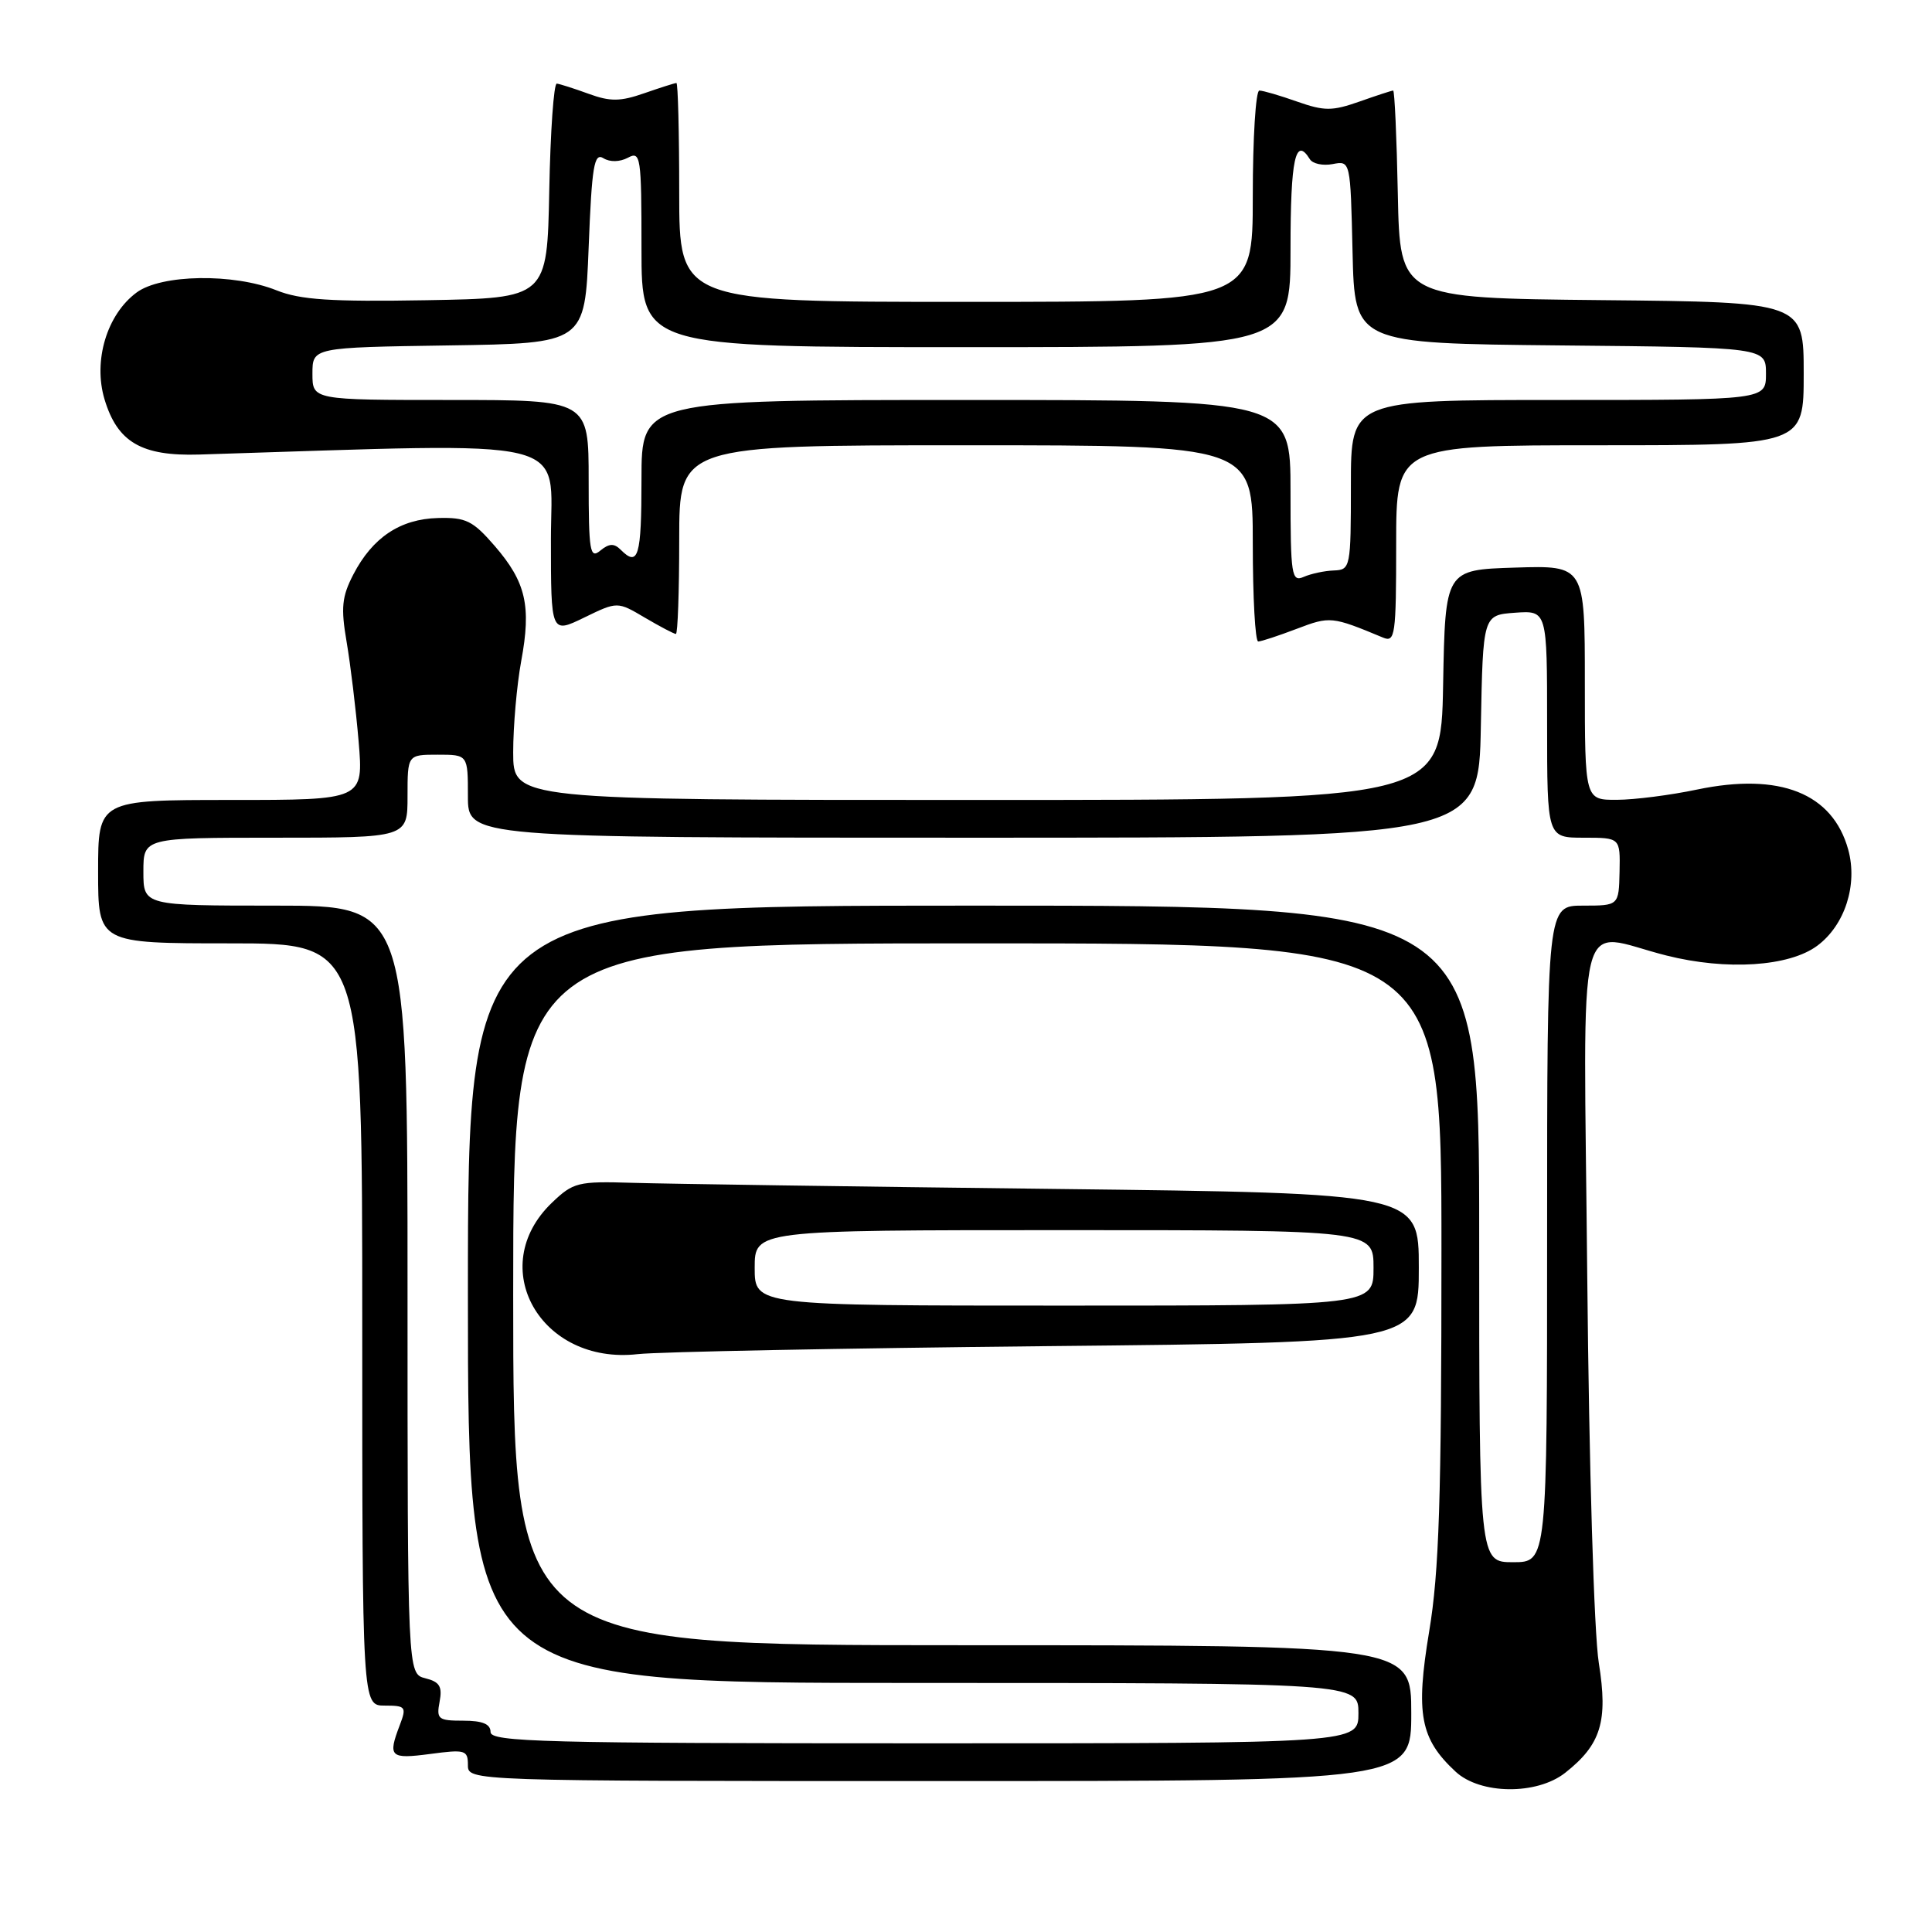 <?xml version="1.0" encoding="UTF-8" standalone="no"?>
<!DOCTYPE svg PUBLIC "-//W3C//DTD SVG 1.1//EN" "http://www.w3.org/Graphics/SVG/1.1/DTD/svg11.dtd" >
<svg xmlns="http://www.w3.org/2000/svg" xmlns:xlink="http://www.w3.org/1999/xlink" version="1.1" viewBox="0 0 256 256">
 <g >
 <path fill="currentColor"
d=" M 207.39 234.91 C 212.15 231.16 213.09 228.09 211.85 220.35 C 211.22 216.46 210.56 194.37 210.32 169.25 C 209.84 118.52 208.60 123.55 220.81 126.61 C 228.79 128.62 237.07 128.08 240.79 125.32 C 244.46 122.60 246.18 117.24 244.90 112.58 C 242.83 105.10 235.84 102.33 224.87 104.62 C 221.36 105.36 216.59 105.97 214.25 105.98 C 210.00 106.00 210.00 106.00 210.00 90.46 C 210.00 74.92 210.00 74.92 200.75 75.21 C 191.50 75.50 191.50 75.50 191.22 90.75 C 190.95 106.00 190.95 106.00 129.47 106.00 C 68.00 106.00 68.00 106.00 68.00 99.68 C 68.00 96.21 68.48 90.78 69.06 87.61 C 70.42 80.29 69.69 77.14 65.57 72.36 C 62.65 68.99 61.75 68.54 58.03 68.64 C 53.03 68.77 49.36 71.22 46.82 76.12 C 45.30 79.05 45.15 80.52 45.93 85.06 C 46.44 88.05 47.16 93.99 47.52 98.25 C 48.17 106.00 48.17 106.00 30.59 106.00 C 13.00 106.00 13.00 106.00 13.00 115.50 C 13.00 125.00 13.00 125.00 30.50 125.00 C 48.00 125.00 48.00 125.00 48.00 175.50 C 48.00 226.00 48.00 226.00 50.98 226.00 C 53.76 226.00 53.89 226.17 52.98 228.57 C 51.36 232.81 51.68 233.11 57.00 232.41 C 61.64 231.79 62.00 231.89 62.00 233.87 C 62.00 236.00 62.00 236.00 124.50 236.00 C 187.00 236.00 187.00 236.00 187.00 227.00 C 187.00 218.00 187.00 218.00 127.50 218.00 C 68.00 218.00 68.00 218.00 68.00 171.50 C 68.00 125.00 68.00 125.00 129.50 125.00 C 191.00 125.00 191.00 125.00 191.00 165.71 C 191.00 198.65 190.69 208.28 189.37 216.19 C 187.56 227.09 188.18 230.40 192.87 234.75 C 196.14 237.79 203.62 237.87 207.39 234.91 Z  M 138.75 178.37 C 188.00 177.88 188.00 177.88 188.00 167.99 C 188.00 158.11 188.00 158.11 139.75 157.54 C 113.21 157.23 88.04 156.86 83.81 156.73 C 76.56 156.51 75.96 156.66 73.13 159.37 C 64.25 167.88 71.63 180.89 84.50 179.43 C 87.25 179.12 111.66 178.65 138.75 178.37 Z  M 171.83 83.32 C 176.24 81.64 176.48 81.66 183.25 84.48 C 184.86 85.16 185.00 84.20 185.00 72.11 C 185.00 59.00 185.00 59.00 212.00 59.00 C 239.00 59.00 239.00 59.00 239.00 49.52 C 239.00 40.03 239.00 40.03 212.25 39.77 C 185.50 39.50 185.50 39.50 185.22 25.75 C 185.07 18.19 184.79 12.00 184.60 12.00 C 184.41 12.00 182.39 12.66 180.13 13.46 C 176.51 14.73 175.49 14.73 171.87 13.46 C 169.61 12.66 167.36 12.00 166.87 12.00 C 166.39 12.00 166.00 18.30 166.00 26.00 C 166.00 40.00 166.00 40.00 128.00 40.00 C 90.00 40.00 90.00 40.00 90.00 25.50 C 90.00 17.52 89.83 11.00 89.63 11.00 C 89.42 11.00 87.51 11.61 85.38 12.35 C 82.20 13.46 80.87 13.48 78.00 12.43 C 76.08 11.73 74.17 11.12 73.78 11.08 C 73.38 11.03 72.93 17.41 72.78 25.25 C 72.50 39.50 72.50 39.50 56.54 39.78 C 43.85 40.00 39.78 39.73 36.64 38.47 C 30.95 36.19 21.36 36.34 18.10 38.76 C 14.16 41.67 12.32 47.80 13.85 52.91 C 15.56 58.60 18.75 60.46 26.39 60.23 C 77.01 58.65 73.00 57.69 73.00 71.43 C 73.00 83.97 73.00 83.97 77.41 81.83 C 81.81 79.69 81.81 79.69 85.46 81.85 C 87.47 83.03 89.31 84.00 89.56 84.00 C 89.80 84.00 90.00 78.38 90.00 71.50 C 90.00 59.00 90.00 59.00 128.00 59.00 C 166.00 59.00 166.00 59.00 166.00 72.00 C 166.00 79.15 166.32 85.00 166.72 85.00 C 167.11 85.00 169.41 84.24 171.83 83.32 Z  M 65.00 229.50 C 65.00 228.44 63.93 228.00 61.38 228.00 C 58.06 228.00 57.81 227.80 58.25 225.48 C 58.63 223.47 58.25 222.85 56.36 222.38 C 54.00 221.78 54.00 221.78 54.00 170.89 C 54.00 120.00 54.00 120.00 36.50 120.00 C 19.00 120.00 19.00 120.00 19.00 115.50 C 19.00 111.00 19.00 111.00 36.50 111.00 C 54.00 111.00 54.00 111.00 54.00 105.50 C 54.00 100.00 54.00 100.00 58.00 100.00 C 62.00 100.00 62.00 100.00 62.00 105.50 C 62.00 111.00 62.00 111.00 128.97 111.00 C 195.95 111.00 195.95 111.00 196.22 96.25 C 196.50 81.50 196.50 81.50 200.75 81.19 C 205.00 80.89 205.00 80.89 205.00 95.94 C 205.00 111.00 205.00 111.00 209.85 111.00 C 214.69 111.00 214.69 111.00 214.60 115.50 C 214.50 120.00 214.50 120.00 209.75 120.00 C 205.00 120.00 205.00 120.00 205.00 163.50 C 205.00 207.00 205.00 207.00 200.50 207.00 C 196.00 207.00 196.00 207.00 196.00 163.50 C 196.00 120.00 196.00 120.00 129.00 120.00 C 62.00 120.00 62.00 120.00 62.00 171.50 C 62.00 223.00 62.00 223.00 121.00 223.00 C 180.00 223.00 180.00 223.00 180.00 227.00 C 180.00 231.00 180.00 231.00 122.50 231.00 C 72.06 231.00 65.00 230.82 65.00 229.50 Z  M 100.00 168.00 C 100.00 163.00 100.00 163.00 141.00 163.00 C 182.00 163.00 182.00 163.00 182.00 168.00 C 182.00 173.00 182.00 173.00 141.00 173.00 C 100.00 173.00 100.00 173.00 100.00 168.00 Z  M 171.00 65.11 C 171.00 53.00 171.00 53.00 128.00 53.00 C 85.00 53.00 85.00 53.00 85.00 63.50 C 85.00 73.78 84.58 75.18 82.24 72.84 C 81.37 71.97 80.71 72.00 79.54 72.96 C 78.17 74.10 78.00 73.08 78.00 63.62 C 78.00 53.00 78.00 53.00 59.70 53.00 C 41.40 53.00 41.40 53.00 41.40 49.52 C 41.40 46.04 41.40 46.04 59.45 45.77 C 77.50 45.50 77.50 45.50 78.00 32.78 C 78.42 22.02 78.72 20.20 79.95 20.96 C 80.81 21.50 82.12 21.47 83.20 20.90 C 84.89 19.99 85.00 20.71 85.00 32.96 C 85.00 46.00 85.00 46.00 128.00 46.00 C 171.00 46.00 171.00 46.00 171.00 33.00 C 171.00 21.05 171.65 18.01 173.56 21.09 C 173.93 21.70 175.29 21.99 176.59 21.74 C 178.94 21.29 178.94 21.29 179.22 33.39 C 179.50 45.50 179.50 45.50 206.75 45.77 C 234.00 46.03 234.00 46.03 234.00 49.52 C 234.00 53.00 234.00 53.00 206.50 53.00 C 179.00 53.00 179.00 53.00 179.00 64.25 C 179.00 75.22 178.94 75.50 176.75 75.59 C 175.51 75.63 173.71 76.02 172.75 76.44 C 171.14 77.15 171.00 76.26 171.00 65.11 Z "/>
</g>
</svg>